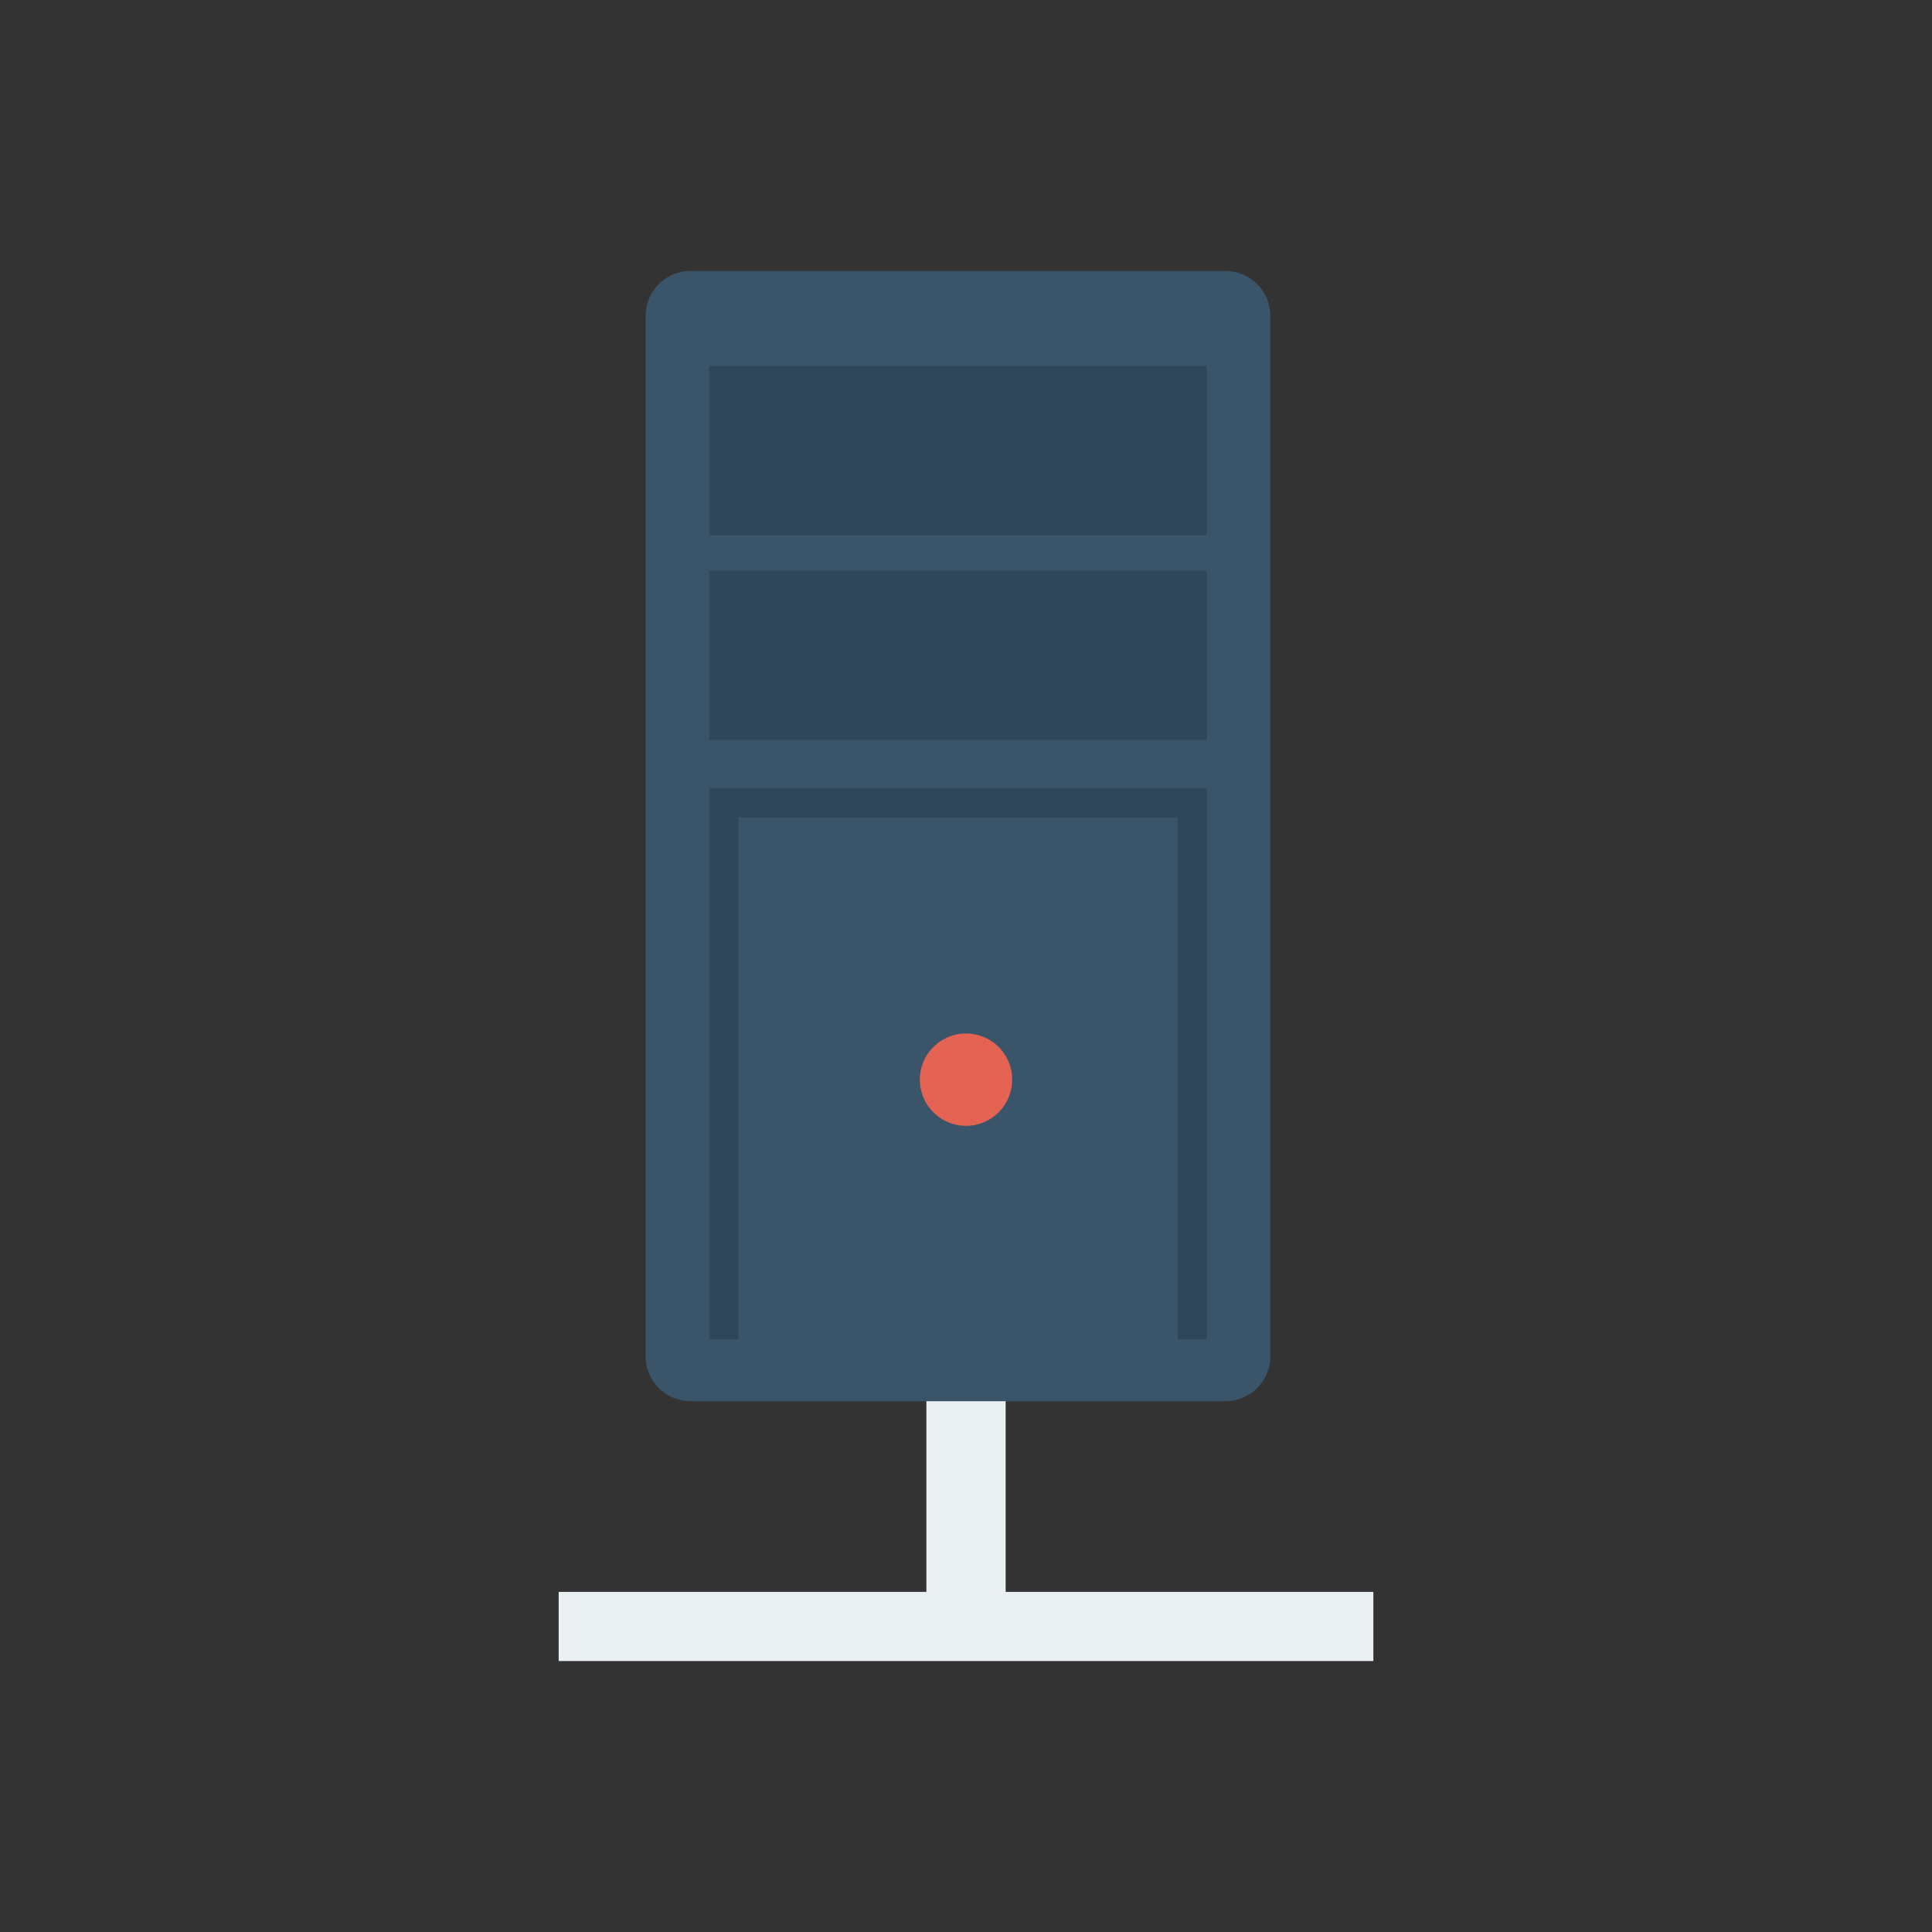 <svg enable-background="new 0 0 110 110" height="512" viewBox="0 0 110 110" width="512" xmlns="http://www.w3.org/2000/svg"><rect x="0" y="0" width="110" height="110" fill="#333333" stroke="none"/><path d="m57.257 90.635v-22.107h-4.513v22.107h-20.936v3.938h46.385v-3.938z" fill="#ebf0f3"/><path d="m69.771 15.426h-30.454c-1.412 0-2.557 1.145-2.557 2.557v59.24c0 1.412 1.145 2.557 2.557 2.557h30.454c1.412 0 2.557-1.145 2.557-2.557v-59.24c0-1.412-1.145-2.557-2.557-2.557z" fill="#3a556a"/><g fill="#2f4859"><path d="m40.375 20.836h28.337v9.647h-28.337z"/><path d="m40.375 32.492h28.337v9.647h-28.337z"/><path d="m40.375 44.88v31.375h1.667v-29.708h25.004v29.708h1.667v-31.375z"/></g><path d="m55 58.842c-1.452 0-2.63 1.177-2.63 2.629 0 1.452 1.177 2.629 2.63 2.629 1.452 0 2.629-1.177 2.629-2.629 0-1.452-1.177-2.629-2.629-2.629z" fill="#e56353"/></svg>